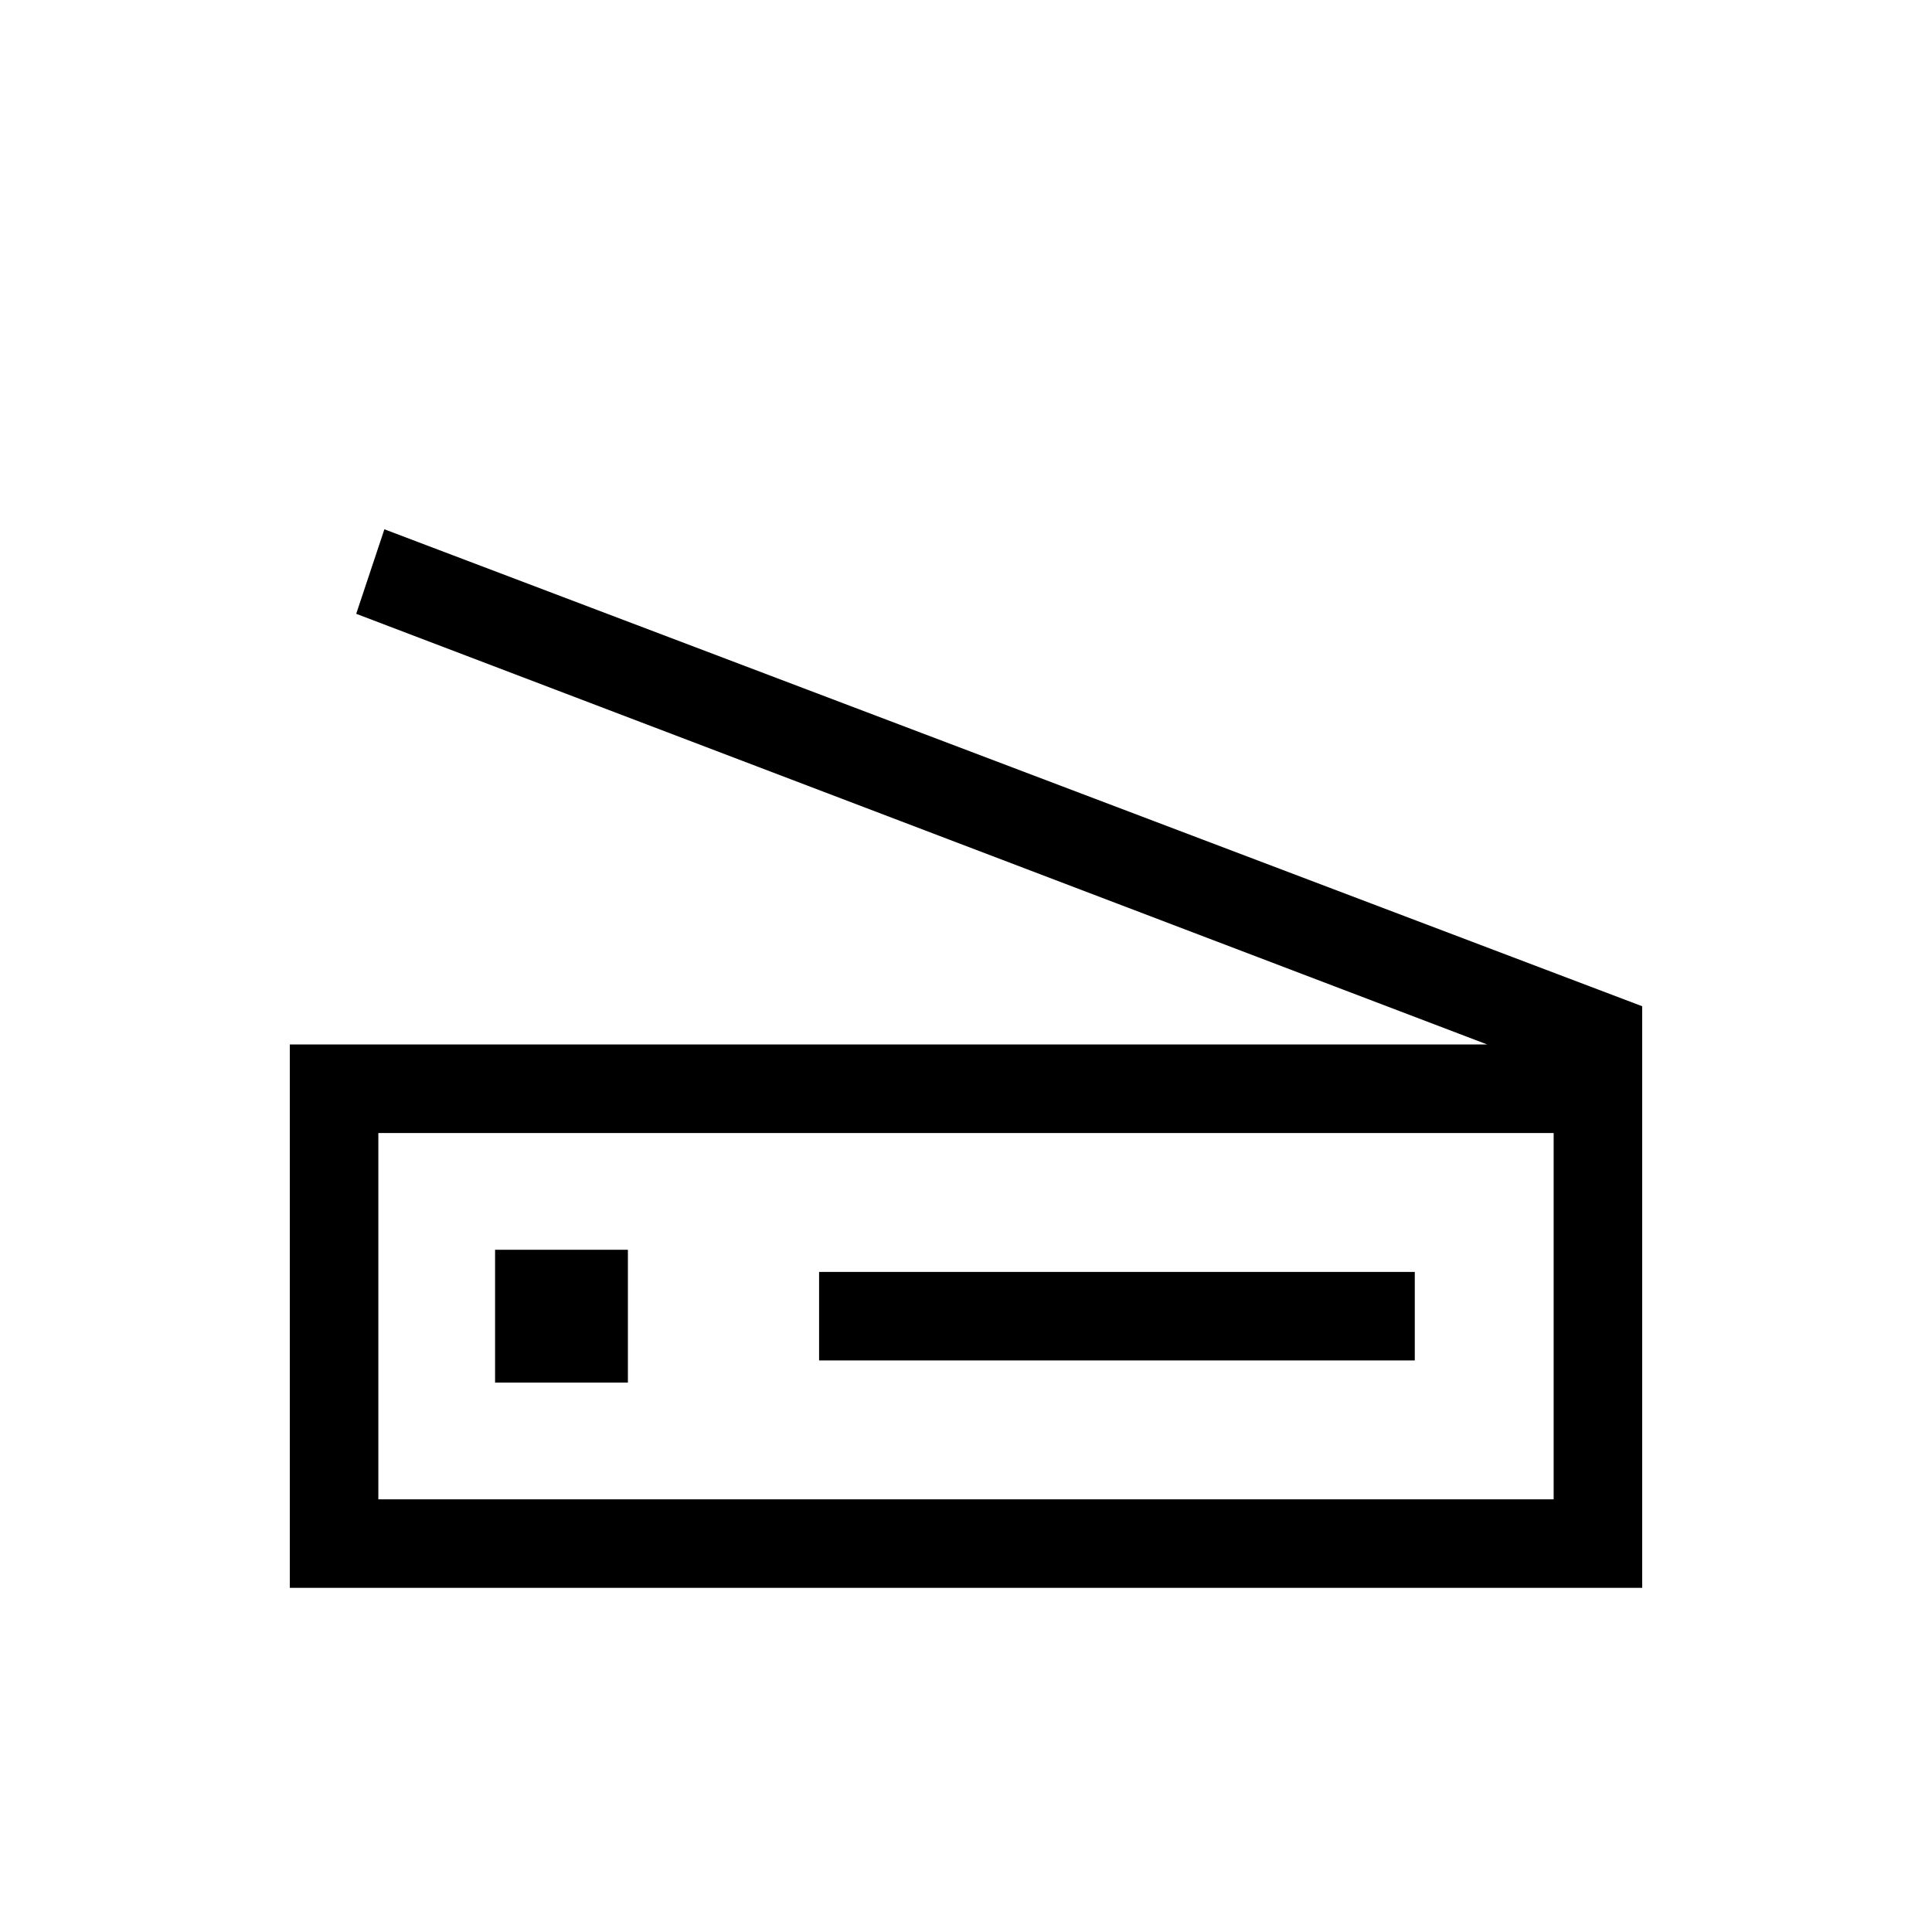 <svg xmlns="http://www.w3.org/2000/svg" height="48" width="48"><path d="M7.2 39.45v-13.5h29.75l-28.1-10.7.7-2.1L40.8 25v14.45Zm2.2-2.2h29.2v-9.1H9.4Zm10.95-3.45h14.8v-2.2h-14.8Zm-8.05.55h3.3v-3.3h-3.3Zm-2.9 2.9v-9.1 9.1Z"/></svg>